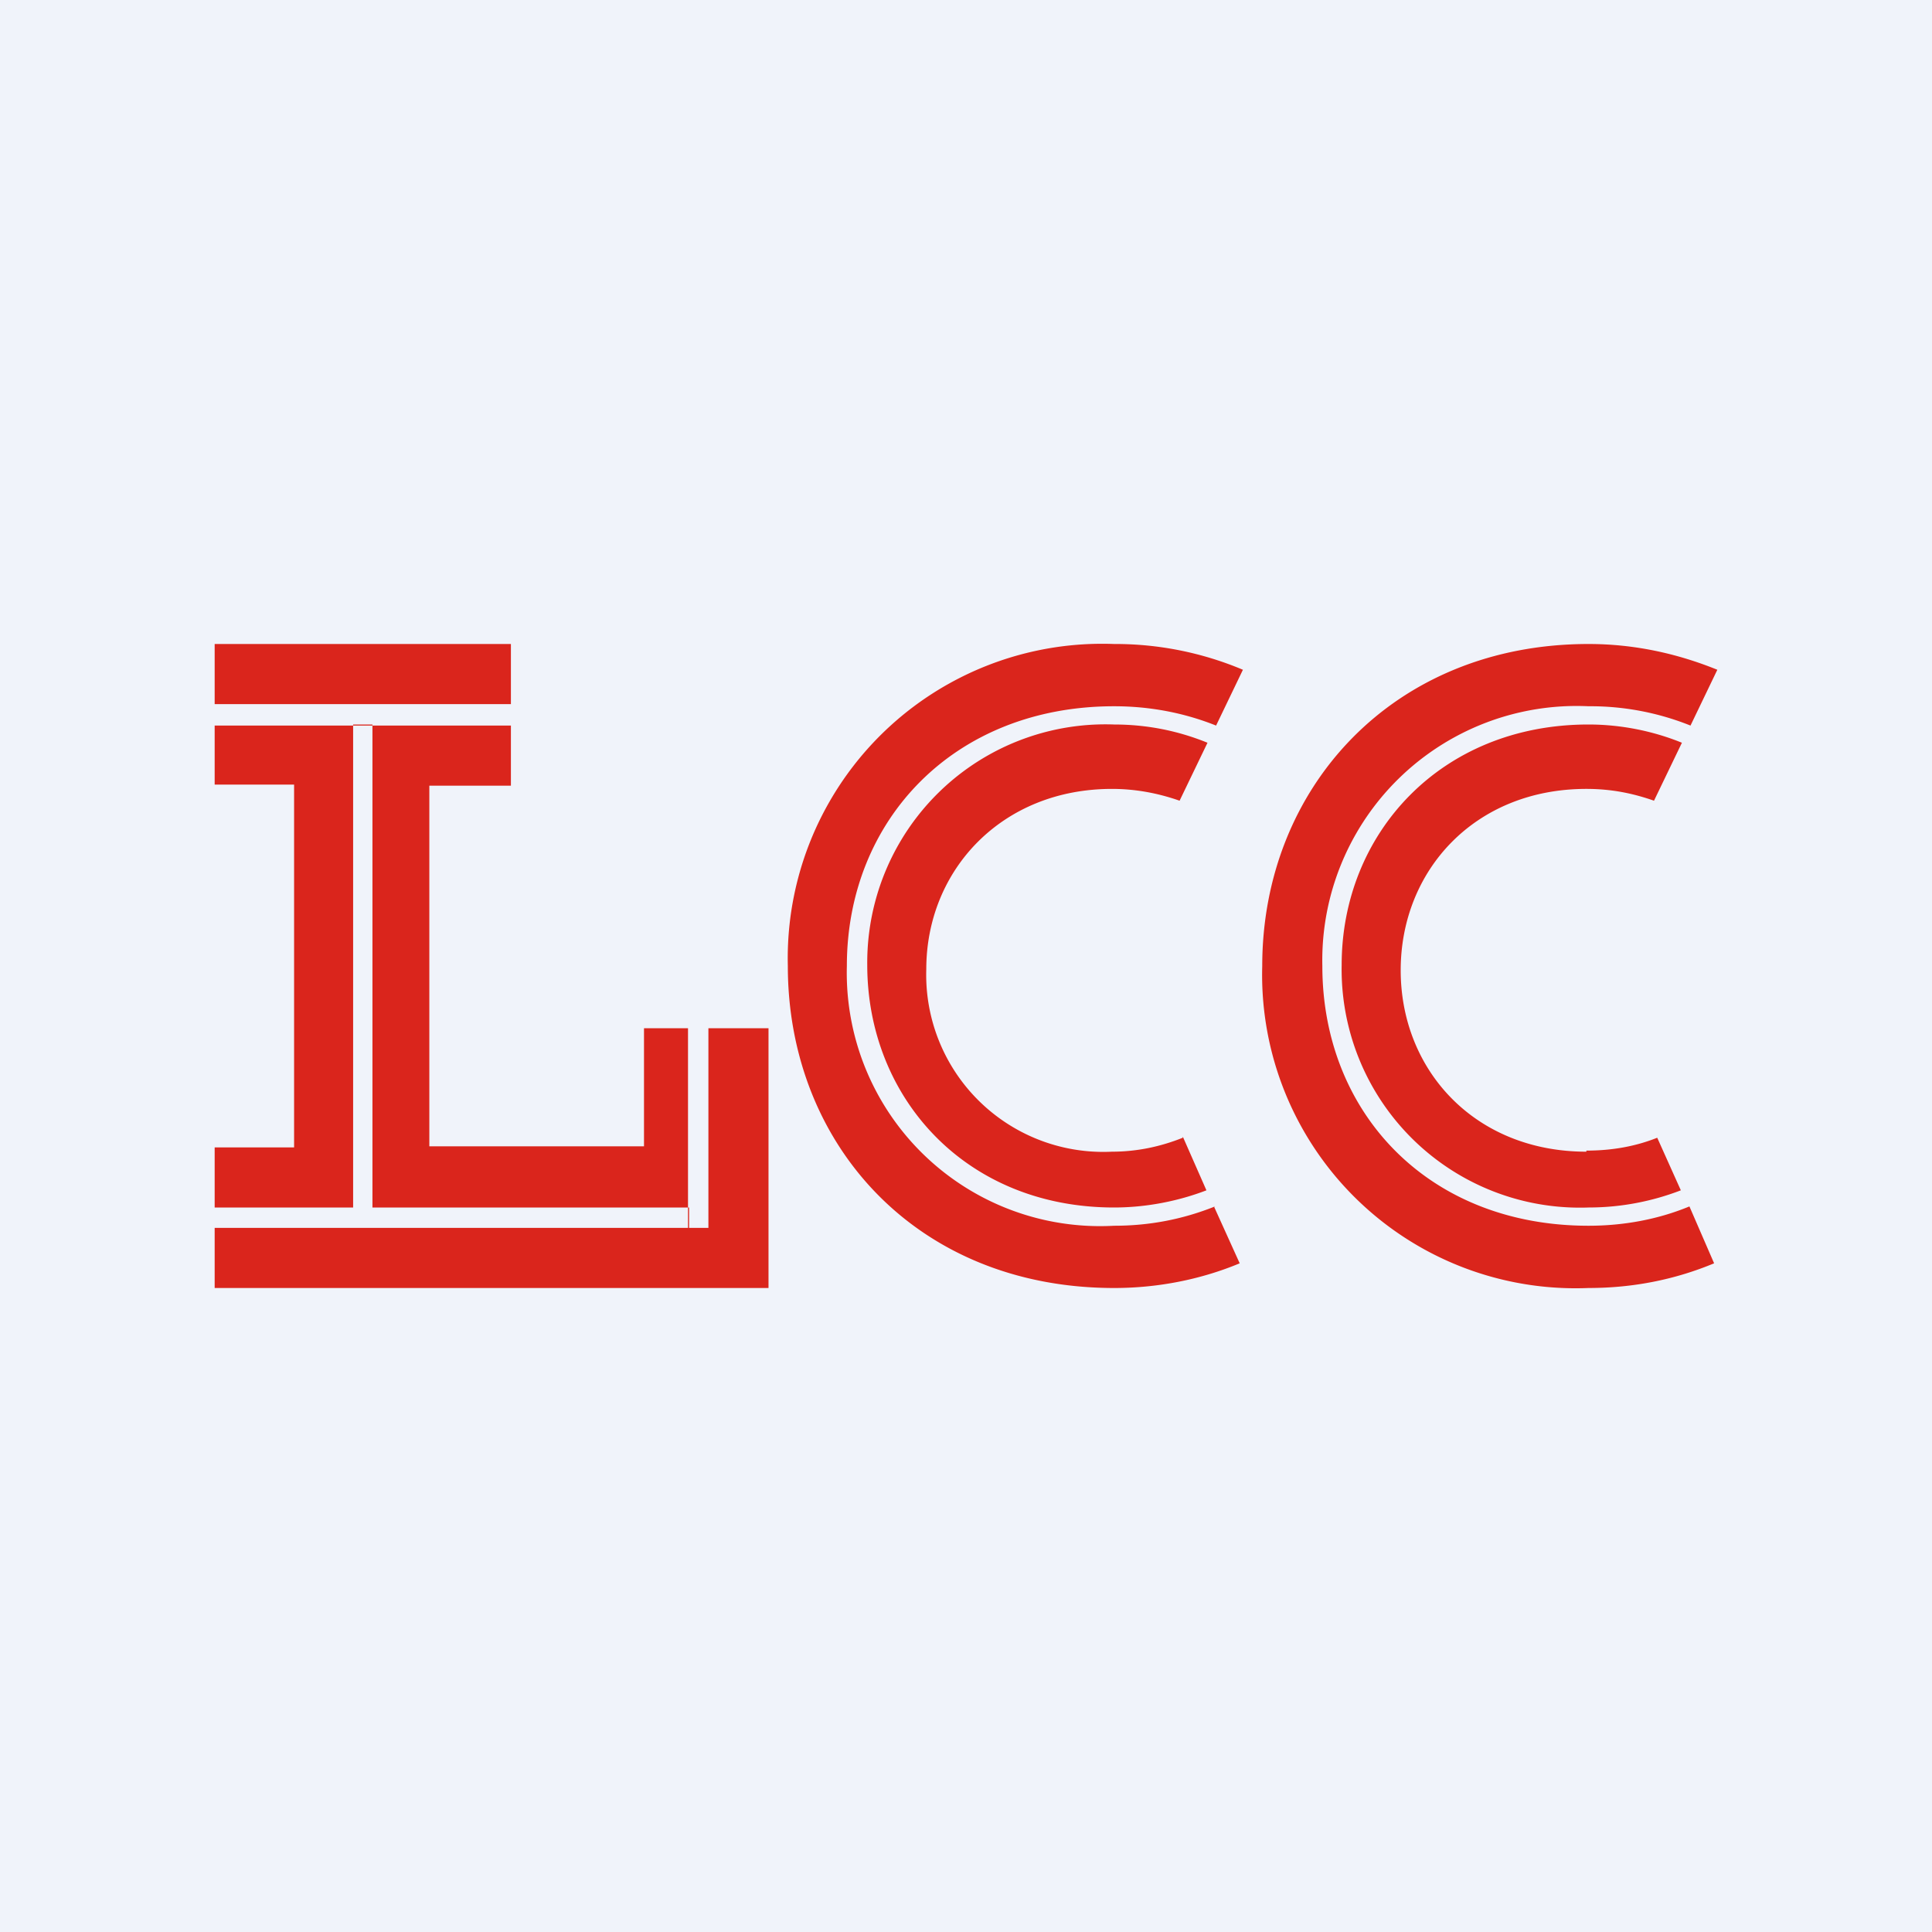 <!-- by TradingView --><svg width="18" height="18" viewBox="0 0 18 18" xmlns="http://www.w3.org/2000/svg"><path fill="#F0F3FA" d="M0 0h18v18H0z"/><path d="M2 6.75v.56h.74v3.38H2v.56h1.29v-4.5h.18v4.5h2.95v.19H2V12h5.16V9.58H6.6v1.86h-.19V9.58H6v1.1H4V7.32h.76v-.56H2Zm0-.19h2.76V6H2v.56Zm9.02 4.04c-.2.08-.42.13-.66.13a1.65 1.65 0 0 1-1.73-1.7c0-.92.7-1.68 1.73-1.68.22 0 .43.04.63.11l.26-.54c-.27-.11-.56-.17-.87-.17a2.22 2.22 0 0 0-2.3 2.24c0 1.23.91 2.26 2.3 2.26.3 0 .6-.06.86-.16l-.22-.5Zm.3.64c-.3.12-.61.18-.94.18A2.36 2.36 0 0 1 7.89 9c0-1.36 1-2.42 2.49-2.42.33 0 .65.06.95.18l.25-.52a3.06 3.06 0 0 0-1.2-.24 2.93 2.93 0 0 0-3.04 3c0 1.66 1.2 3 3.04 3 .41 0 .81-.08 1.17-.23l-.24-.53Zm3.46-.52c.24 0 .46-.04.66-.12l.22.49c-.26.1-.55.16-.86.16a2.22 2.22 0 0 1-2.3-2.26c0-1.22.92-2.24 2.3-2.24.3 0 .6.06.87.17l-.26.54c-.2-.07-.4-.11-.63-.11-1.04 0-1.73.76-1.73 1.69 0 .93.69 1.69 1.73 1.69Zm.02.7c.33 0 .65-.06.94-.18l.23.53c-.36.15-.75.23-1.17.23a2.92 2.92 0 0 1-3.04-3c0-1.66 1.22-3 3.04-3 .43 0 .83.09 1.2.24l-.25.52a2.5 2.5 0 0 0-.95-.18A2.37 2.37 0 0 0 12.32 9c0 1.36.98 2.42 2.48 2.42Z" fill="#DA251C"/></svg>